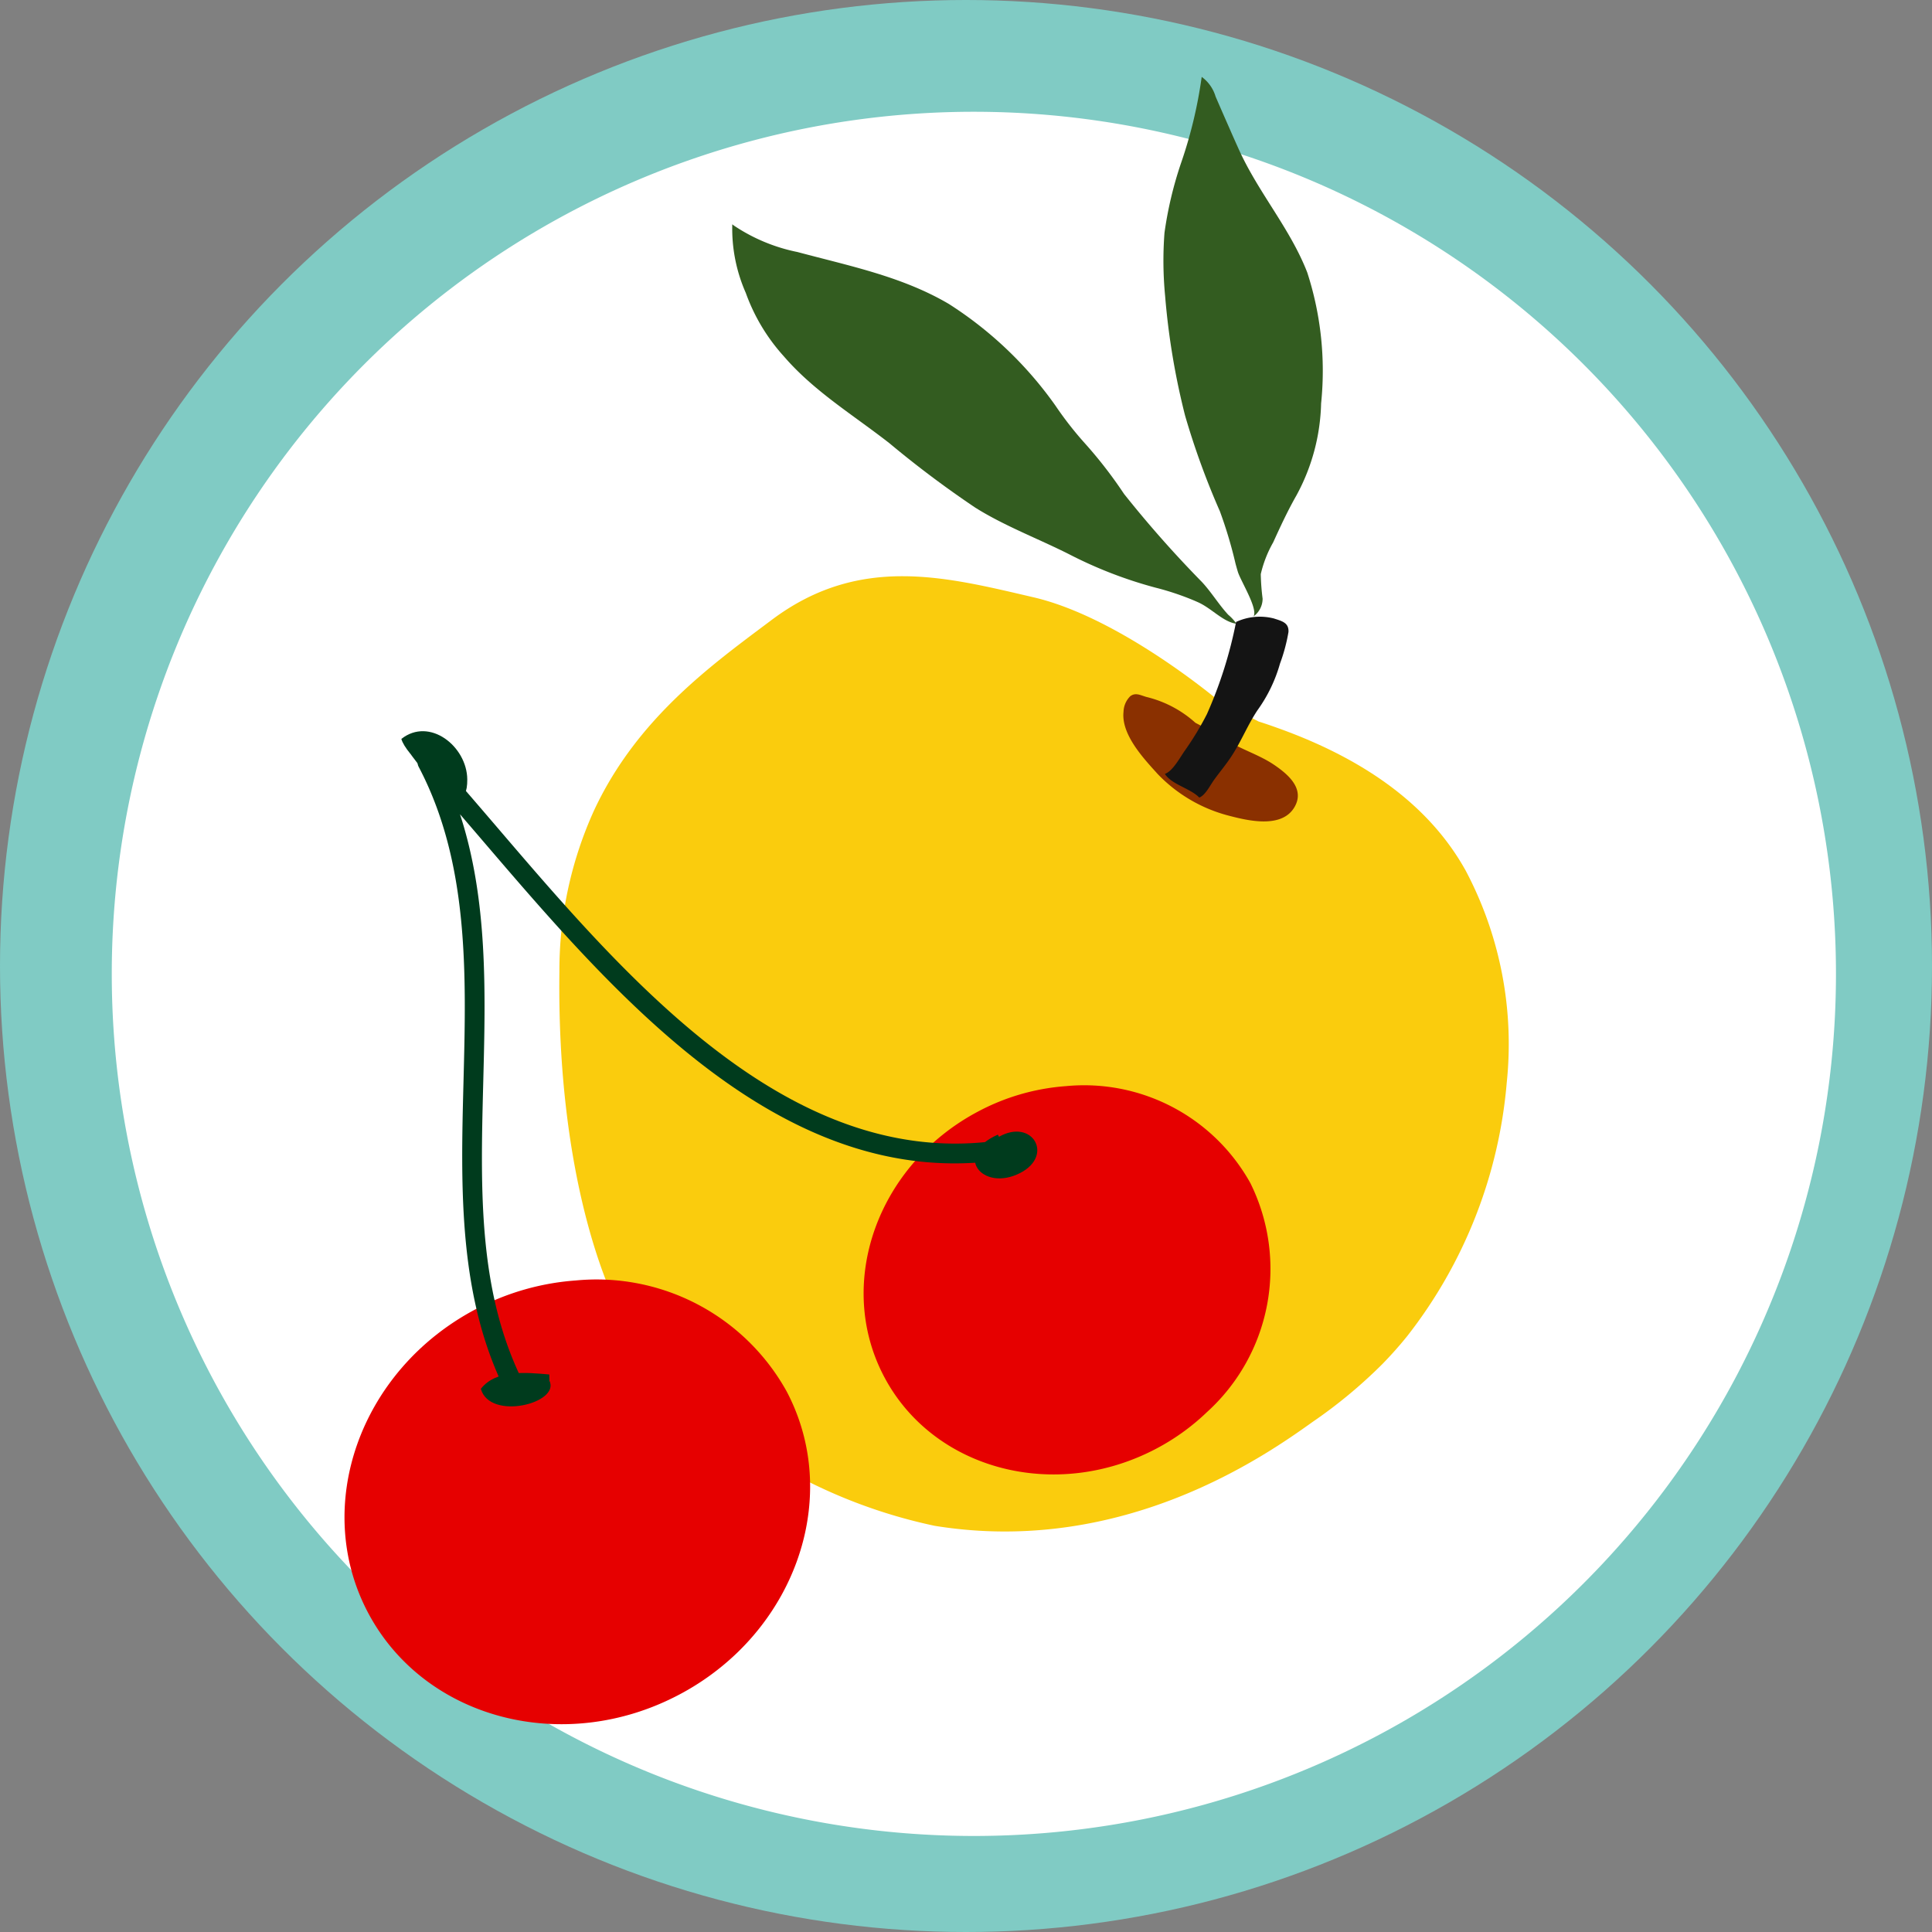 <svg xmlns="http://www.w3.org/2000/svg" width="121" height="121" viewBox="0 0 121 121">
  <rect x="0" y="0" width="121" height="121" fill="#808080" stroke="none"/>
  <g id="Grupo_5503" data-name="Grupo 5503" transform="translate(-110 -932)">
    <g id="Grupo_1010" data-name="Grupo 1010" transform="translate(110 932)">
      <circle id="Elipse_497" data-name="Elipse 497" cx="60.5" cy="60.5" r="60.5" fill="#80cbc4"/>
      <path id="Trazado_1178" data-name="Trazado 1178" d="M53.993,0A53.993,53.993,0,1,1,0,53.993,53.993,53.993,0,0,1,53.993,0Z" transform="translate(7 7)" fill="#fff"/>
    </g>
    <g id="Grupo_5182" data-name="Grupo 5182" transform="matrix(0.966, 0.259, -0.259, 0.966, 160.142, 930.079)">
      <path id="Trazado_8826" data-name="Trazado 8826" d="M541.139,1635.111c-.338.763-.694,1.46-1.055,2.1a30.7,30.7,0,0,1-3.259,4.6c-2.225,2.7-9.245,11.217-21.188,12.428a32.906,32.906,0,0,1-19.9-5.41c-3.477-2.319-8.694-9.853-11.785-22.025a24.193,24.193,0,0,1-.512-10.352c.918-5.155,3.565-9.082,6.074-12.349.541-.705,1.076-1.379,1.586-2.029,4.25-5.41,9.853-5.41,15.456-5.6s12.944,3.284,12.944,3.284l2.7.58c.315.011.775.042,1.329.089,6.4.537,10.732,2.6,13.607,5.576a23.207,23.207,0,0,1,5.914,12.139A29.823,29.823,0,0,1,541.139,1635.111Z" transform="translate(-482.287 -1562.268)" fill="#facc0d"/>
      <path id="Trazado_8827" data-name="Trazado 8827" d="M683.609,1624.027a7.058,7.058,0,0,0-3.584-.872c-.432-.012-.726-.1-.981.213a1.421,1.421,0,0,0-.16,1.045c.215,1.42,1.961,2.5,3.083,3.224A9.431,9.431,0,0,0,686.9,1629c1.233-.006,3.47-.048,3.877-1.6.337-1.281-.955-1.875-1.928-2.212-1.112-.385-2.335-.393-3.468-.782-.887-.3-1.814-.4-2.687-.675" transform="translate(-647.314 -1584.752)" fill="#8a3000"/>
      <path id="Trazado_8828" data-name="Trazado 8828" d="M655.465,1405.623a7.369,7.369,0,0,0-.236,2.123,14.1,14.1,0,0,0,.51,1.457,1.373,1.373,0,0,1-.261,1.214c.147-.547-1.356-1.93-1.677-2.446-.091-.147-.178-.294-.265-.443a27.57,27.57,0,0,0-1.8-2.921,48.455,48.455,0,0,1-3.656-5.222,45.426,45.426,0,0,1-3.151-6.922,22.985,22.985,0,0,1-1.059-3.8,23.816,23.816,0,0,1-.133-4.442,28.411,28.411,0,0,0-.145-5.593,2.335,2.335,0,0,1,1.157.962q.669.846,1.347,1.687c.294.369.591.736.889,1.1,1.886,2.318,4.4,3.966,6.161,6.366a19.94,19.94,0,0,1,2.964,7.7,12.651,12.651,0,0,1,0,5.964C655.834,1403.457,655.643,1404.553,655.465,1405.623Z" transform="translate(-617.588 -1378.627)" fill="#335c20"/>
      <path id="Trazado_8829" data-name="Trazado 8829" d="M514.9,1499.934c-.833.112-1.733-.524-2.668-.676-.1-.016-.2-.031-.3-.045a16.96,16.96,0,0,0-2.512-.149,26.994,26.994,0,0,1-5.782-.622c-2.115-.439-4.359-.659-6.42-1.295a65,65,0,0,1-6.229-2.5c-2.653-1.128-5.412-1.916-7.817-3.557a11.87,11.87,0,0,1-3.317-3.211,9.959,9.959,0,0,1-1.928-3.929c.044.019.089.039.135.056a11.074,11.074,0,0,0,4.256.564c3.362,0,6.729-.22,10,.686a23.915,23.915,0,0,1,8.1,4.424,21.858,21.858,0,0,0,2.436,1.831,27.7,27.7,0,0,1,3.138,2.392,70.759,70.759,0,0,0,6.14,4.065c.751.47,1.381,1.088,2.125,1.557A2.822,2.822,0,0,1,514.9,1499.934Z" transform="translate(-477.925 -1467.42)" fill="#335c20"/>
      <path id="Trazado_8830" data-name="Trazado 8830" d="M703.229,1580.7a26.915,26.915,0,0,1-.27,6.053,18.557,18.557,0,0,1-.732,2.531c-.179.472-.408,1.489-.842,1.759.576.539,1.779.462,2.468.877.335-.252.456-.922.607-1.316.228-.595.5-1.172.693-1.781.331-1.028.456-2.119.808-3.146a9.311,9.311,0,0,0,.6-3.174,10.857,10.857,0,0,0,0-2.045c-.119-.565-.557-.554-1.1-.581A3.537,3.537,0,0,0,703.229,1580.7Z" transform="translate(-666.306 -1548.288)" fill="#141414"/>
    </g>
    <g id="Grupo_5181" data-name="Grupo 5181" transform="translate(131.577 977.794)">
      <g id="Grupo_4394" data-name="Grupo 4394" transform="translate(0 34.358)">
        <path id="Trazado_8938" data-name="Trazado 8938" d="M907.806,667.537c2.865,5.415,1.415,12.046-3.115,16.4a15.974,15.974,0,0,1-3.607,2.6c-7.237,3.83-15.961,1.536-19.488-5.127s-.516-15.167,6.721-19A15.822,15.822,0,0,1,894.6,660.6,13.614,13.614,0,0,1,907.806,667.537Z" transform="translate(-880.121 -660.557)" fill="#e60000"/>
      </g>
      <g id="Grupo_4395" data-name="Grupo 4395" transform="translate(32.51 22.196)">
        <path id="Trazado_8939" data-name="Trazado 8939" d="M1101.129,593.048a12.106,12.106,0,0,1-2.725,14.346,13.981,13.981,0,0,1-3.156,2.277c-6.332,3.351-13.966,1.344-17.051-4.486s-.452-13.271,5.88-16.622a13.844,13.844,0,0,1,5.5-1.589A11.912,11.912,0,0,1,1101.129,593.048Z" transform="translate(-1076.905 -586.94)" fill="#e60000"/>
      </g>
      <g id="Grupo_4396" data-name="Grupo 4396" transform="translate(4.57 1.319)">
        <path id="Trazado_8940" data-name="Trazado 8940" d="M914.011,501.234a.618.618,0,0,1-.548-.332c-3.149-6.029-2.969-12.986-2.795-19.715s.354-13.7-2.811-19.707a.618.618,0,0,1,1.005-.7c1.25,1.385,2.536,2.889,3.9,4.48,8.376,9.79,18.8,21.974,32.21,19.5a.618.618,0,1,1,.224,1.215,20.751,20.751,0,0,1-3.767.348c-12.269,0-21.8-11.145-29.606-20.264q-.7-.818-1.374-1.6c1.751,5.357,1.6,11.137,1.456,16.761-.178,6.873-.346,13.366,2.655,19.111a.618.618,0,0,1-.547.9Z" transform="translate(-907.786 -460.574)" fill="#003b1d"/>
      </g>
      <path id="Trazado_8941" data-name="Trazado 8941" d="M936.09,695.98c-1.4-.118-3.326-.333-4.284.9.556,2.016,4.993.9,4.293-.51" transform="translate(-923.267 -655.692)" fill="#003b1d"/>
      <path id="Trazado_8942" data-name="Trazado 8942" d="M1120.523,604.59c-2.859,1.255-.969,3.62,1.4,2.4,2.126-1.092.765-3.449-1.331-2.266" transform="translate(-1079.604 -579.322)" fill="#003b1d"/>
      <path id="Trazado_8943" data-name="Trazado 8943" d="M905.359,456.689c-.955-.455-3.423-2.622-3.689-3.614,1.763-1.394,4.112.465,4.128,2.537.025,3.239-3.468-1.275-4.072-2.393" transform="translate(-898.11 -452.591)" fill="#003b1d"/>
    </g>
  </g>
</svg>
